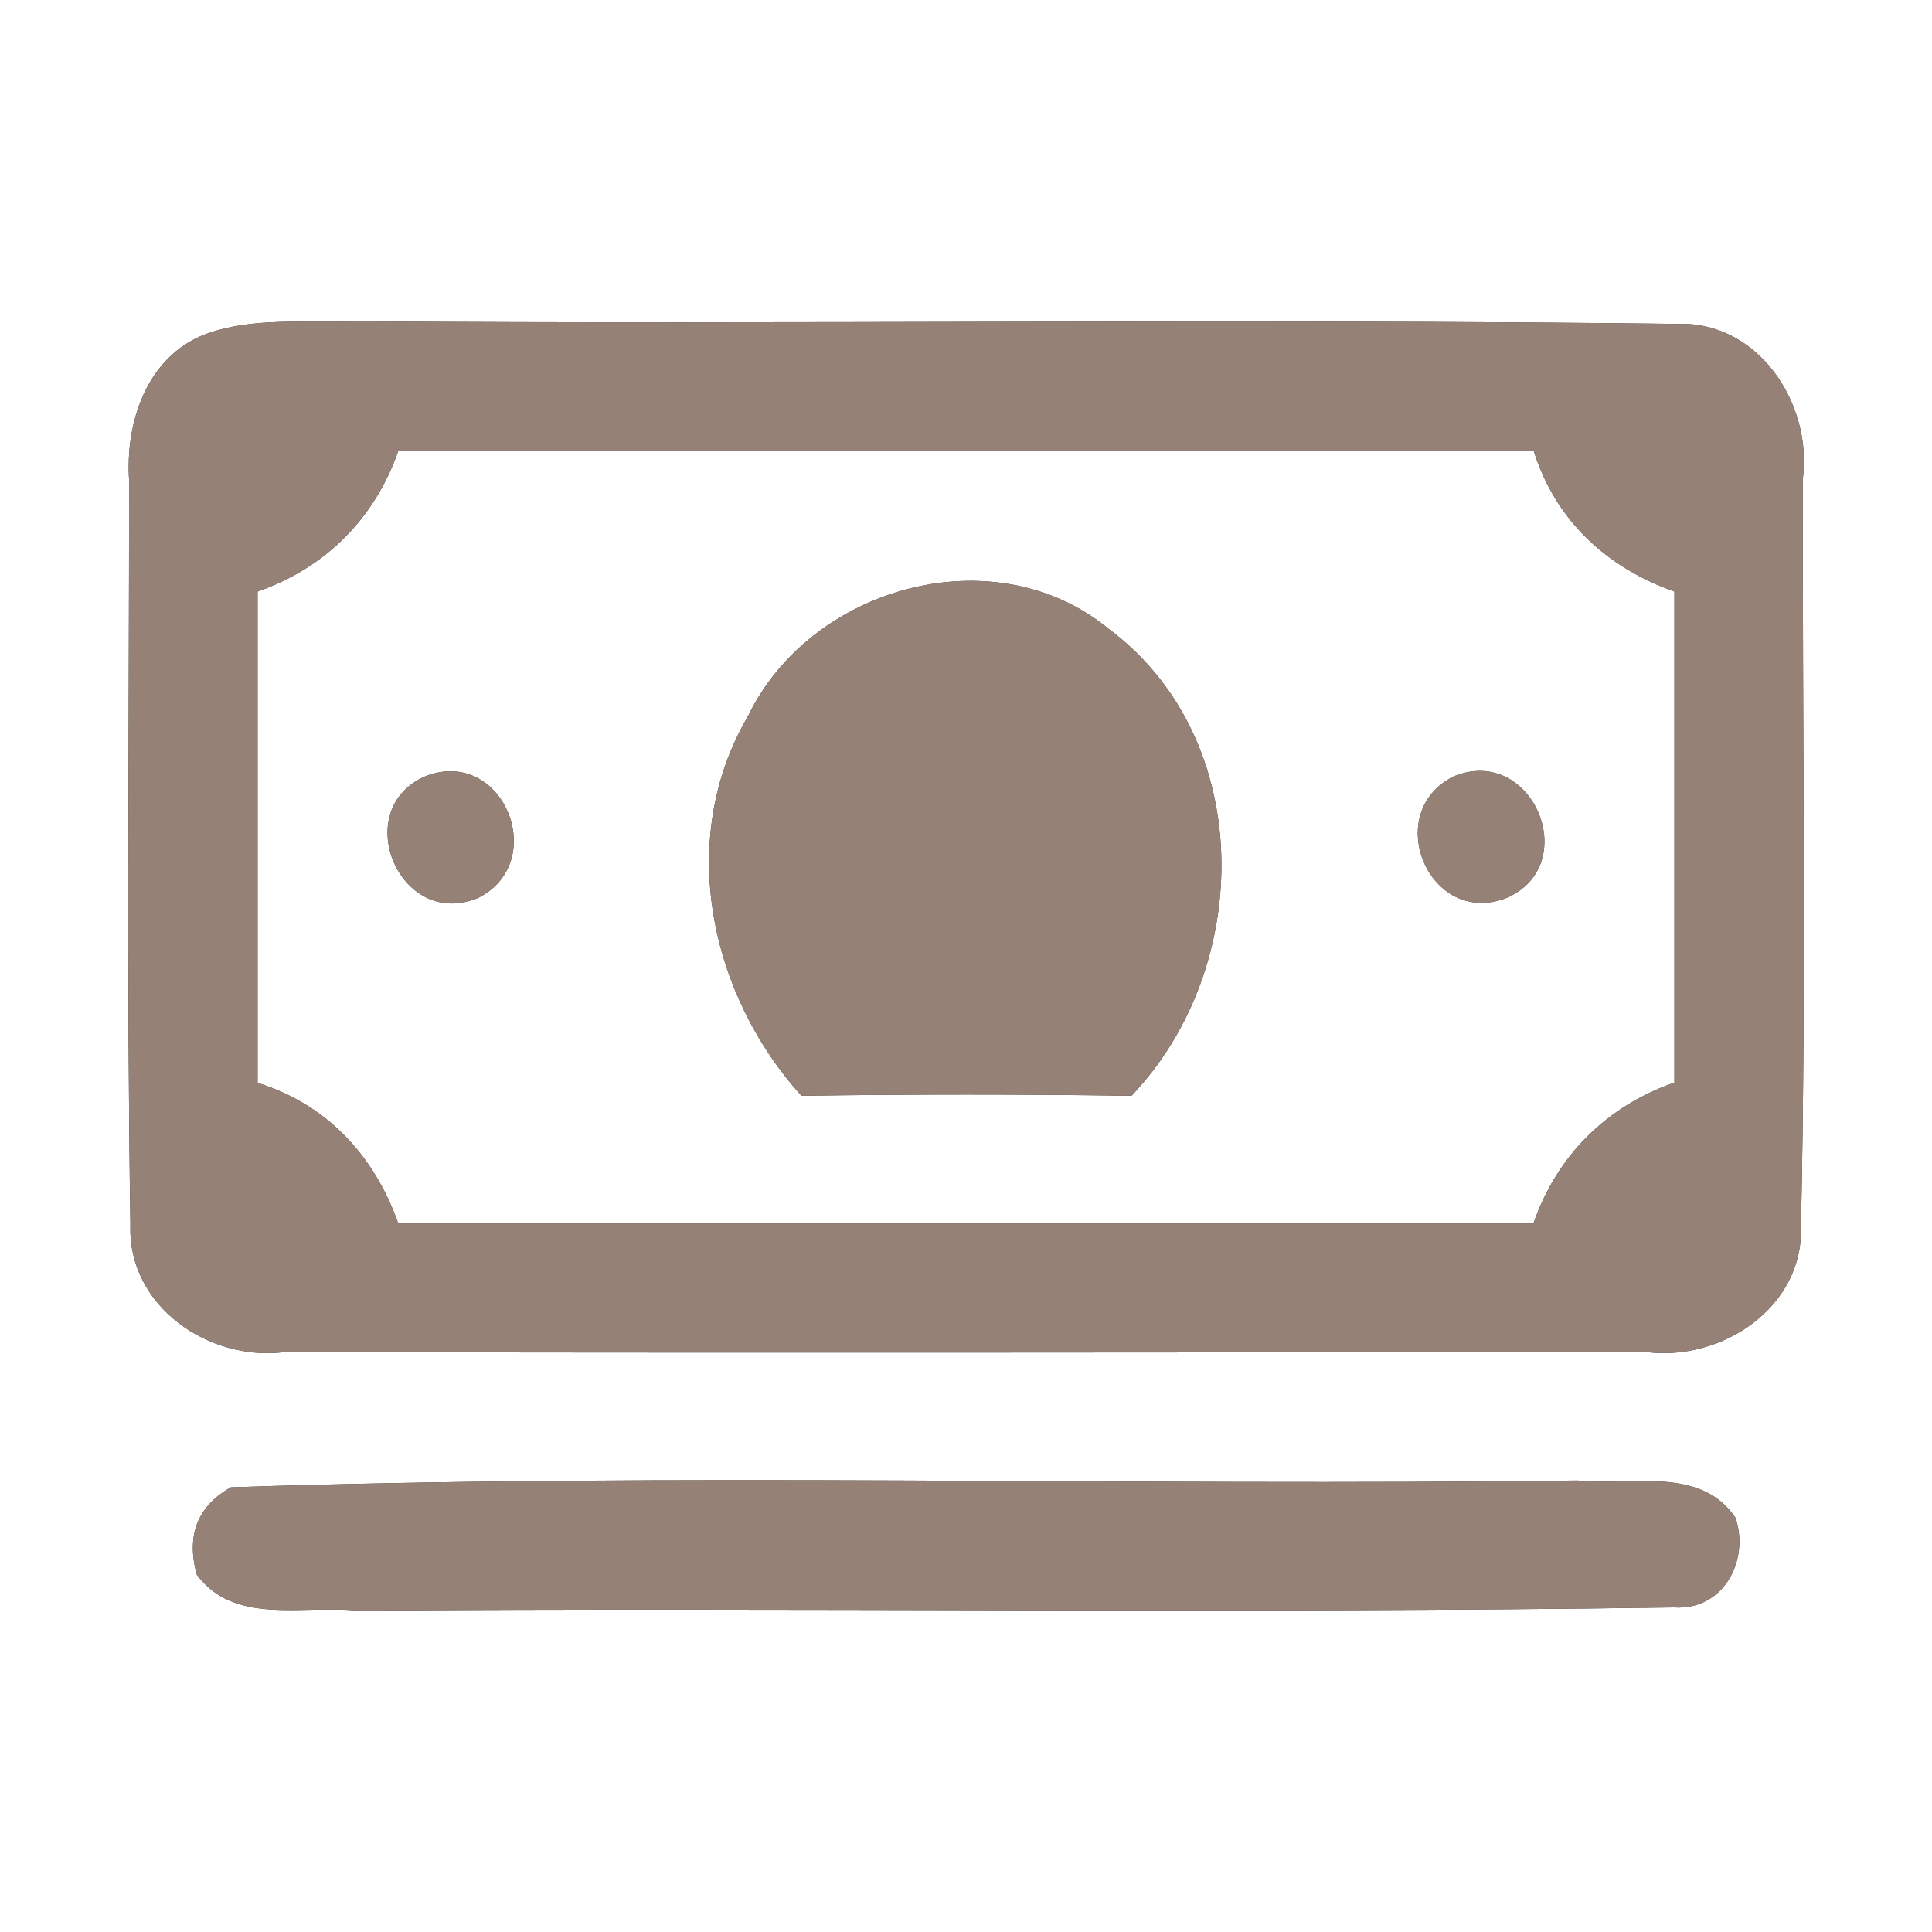 <?xml version="1.0" encoding="UTF-8" ?>
<!DOCTYPE svg PUBLIC "-//W3C//DTD SVG 1.1//EN" "http://www.w3.org/Graphics/SVG/1.1/DTD/svg11.dtd">
<svg width="60pt" height="60pt" viewBox="0 0 60 60" version="1.1" xmlns="http://www.w3.org/2000/svg">
<rect x="0" y="0" width="60" height="60" fill="#333333" stroke="none"/>
<g id="#ffffffff">
<path fill="#ffffff" opacity="1.00" d=" M 0.00 0.00 L 60.00 0.00 L 60.00 60.00 L 0.00 60.00 L 0.00 0.00 M 6.38 10.38 C 4.55 11.08 3.89 13.12 4.01 14.92 C 4.01 22.63 3.93 30.34 4.05 38.04 C 3.96 40.56 6.48 42.29 8.84 41.99 C 22.94 42.02 37.04 42.00 51.14 41.99 C 53.46 42.28 56.01 40.61 55.93 38.10 C 56.10 30.36 55.97 22.61 55.99 14.87 C 56.29 12.53 54.60 9.95 52.06 10.06 C 38.37 9.89 24.67 10.08 10.97 9.98 C 9.45 10.04 7.85 9.84 6.38 10.38 M 7.17 46.19 C 6.13 46.78 5.78 47.68 6.11 48.90 C 7.27 50.48 9.41 49.84 11.08 50.02 C 24.71 49.92 38.35 50.12 51.98 49.92 C 53.51 50.02 54.34 48.49 53.90 47.14 C 52.80 45.51 50.65 46.16 49.00 45.98 C 35.06 46.16 21.09 45.73 7.17 46.19 Z" />
<path fill="#ffffff" opacity="1.00" d=" M 12.37 14.00 C 24.12 14.00 35.88 14.00 47.63 14.00 C 48.30 16.15 49.90 17.63 52.00 18.37 C 52.00 23.45 52.00 28.54 52.00 33.62 C 49.89 34.36 48.35 35.89 47.62 38.00 C 35.87 38.00 24.12 38.00 12.37 38.00 C 11.63 35.90 10.16 34.30 8.00 33.63 C 8.00 28.54 8.00 23.46 8.00 18.37 C 10.10 17.64 11.64 16.10 12.37 14.00 M 23.22 22.26 C 21.00 26.06 22.04 30.88 24.89 34.03 C 28.31 33.98 31.73 33.98 35.14 34.03 C 38.94 30.04 39.01 22.94 34.43 19.53 C 30.87 16.61 25.16 18.22 23.22 22.26 M 13.23 24.10 C 10.82 25.12 12.41 28.92 14.86 27.88 C 17.08 26.75 15.62 23.19 13.23 24.10 M 45.15 24.11 C 42.89 25.23 44.37 28.81 46.78 27.89 C 49.17 26.86 47.59 23.11 45.15 24.11 Z" />
</g>
<g id="#000000ff">
<path fill="#968176" opacity="1.00" d=" M 6.38 10.38 C 7.85 9.84 9.45 10.04 10.97 9.98 C 24.67 10.08 38.37 9.89 52.06 10.06 C 54.60 9.95 56.29 12.53 55.99 14.87 C 55.97 22.61 56.10 30.36 55.93 38.10 C 56.01 40.61 53.46 42.28 51.14 41.99 C 37.04 42.00 22.94 42.02 8.84 41.99 C 6.48 42.29 3.96 40.56 4.05 38.04 C 3.93 30.34 4.01 22.63 4.01 14.92 C 3.89 13.12 4.55 11.08 6.38 10.38 M 12.37 14.00 C 11.64 16.10 10.10 17.64 8.00 18.37 C 8.00 23.46 8.00 28.54 8.00 33.63 C 10.16 34.30 11.63 35.90 12.37 38.00 C 24.12 38.00 35.87 38.00 47.62 38.00 C 48.35 35.89 49.89 34.36 52.00 33.62 C 52.00 28.54 52.00 23.45 52.00 18.37 C 49.90 17.63 48.30 16.15 47.63 14.00 C 35.88 14.00 24.12 14.00 12.37 14.00 Z" />
<path fill="#968176" opacity="1.00" d=" M 23.22 22.26 C 25.16 18.22 30.87 16.61 34.43 19.53 C 39.01 22.94 38.94 30.04 35.14 34.03 C 31.73 33.98 28.31 33.98 24.89 34.03 C 22.04 30.88 21.00 26.06 23.22 22.26 Z" />
<path fill="#968176" opacity="1.00" d=" M 13.23 24.10 C 15.62 23.19 17.08 26.75 14.86 27.88 C 12.41 28.92 10.82 25.12 13.23 24.10 Z" />
<path fill="#968176" opacity="1.00" d=" M 45.15 24.11 C 47.59 23.11 49.17 26.86 46.78 27.89 C 44.37 28.81 42.89 25.23 45.15 24.11 Z" />
<path fill="#968176" opacity="1.00" d=" M 7.17 46.19 C 21.09 45.73 35.06 46.16 49.00 45.98 C 50.65 46.16 52.80 45.51 53.90 47.14 C 54.34 48.49 53.51 50.02 51.98 49.92 C 38.35 50.12 24.71 49.92 11.08 50.02 C 9.41 49.84 7.27 50.48 6.11 48.90 C 5.78 47.68 6.13 46.78 7.17 46.19 Z" />
</g>
</svg>
